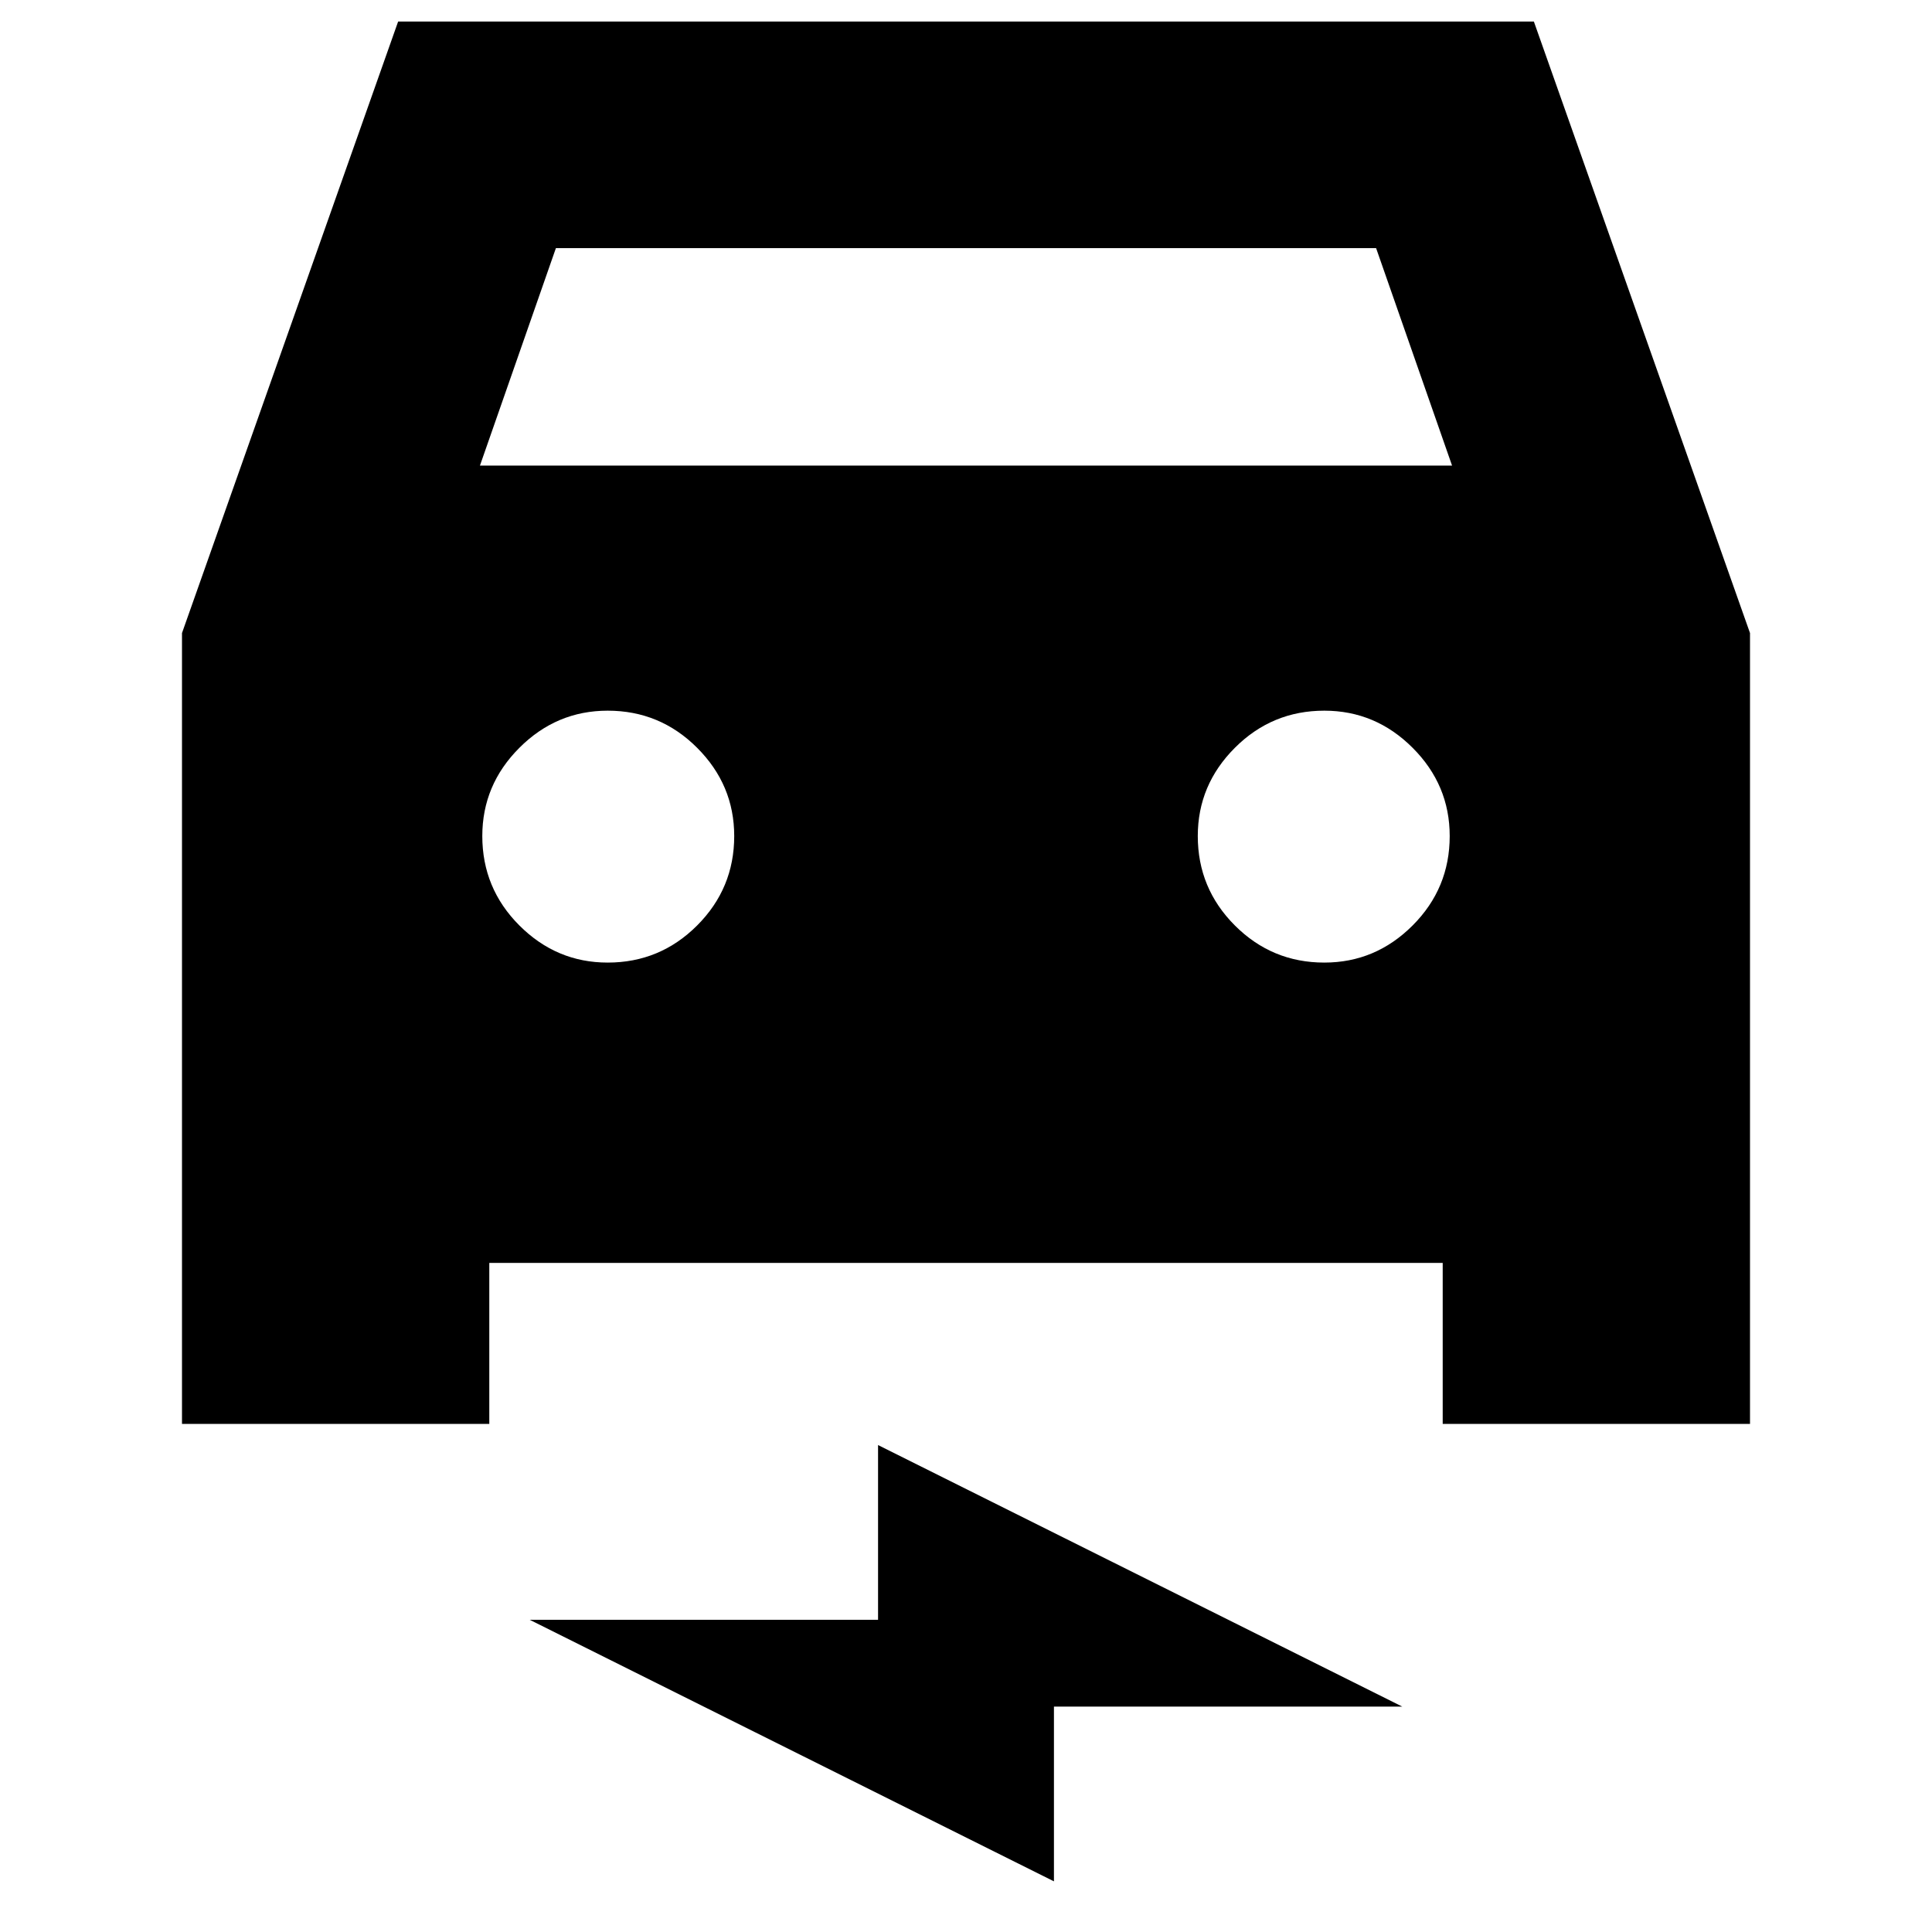 <svg xmlns="http://www.w3.org/2000/svg" height="24" viewBox="0 -960 960 960" width="24"><path d="M243.13-332.48v80H90.43v-392.95l107.4-303.87h564.34l107.4 303.87v392.95h-152.7v-80H243.13Zm-4.65-396.17h483.04L683.78-836.7H276.22l-37.74 108.05Zm63.48 246.95q26 0 44.43-18.43 18.44-18.44 18.44-44.44 0-25.43-18.44-43.86-18.43-18.44-44.43-18.44-25.44 0-43.87 18.44-18.44 18.43-18.44 43.86 0 26 18.44 44.44 18.43 18.43 43.87 18.43Zm356.08 0q25.44 0 43.87-18.43 18.44-18.44 18.44-44.44 0-25.43-18.44-43.86-18.43-18.44-43.87-18.44-26 0-44.43 18.44-18.44 18.43-18.44 43.86 0 26 18.44 44.44 18.43 18.43 44.43 18.43ZM523.7-25.17 263.22-155.13H436.3v-86.83L696.78-112H523.7v86.83Z"/></svg>